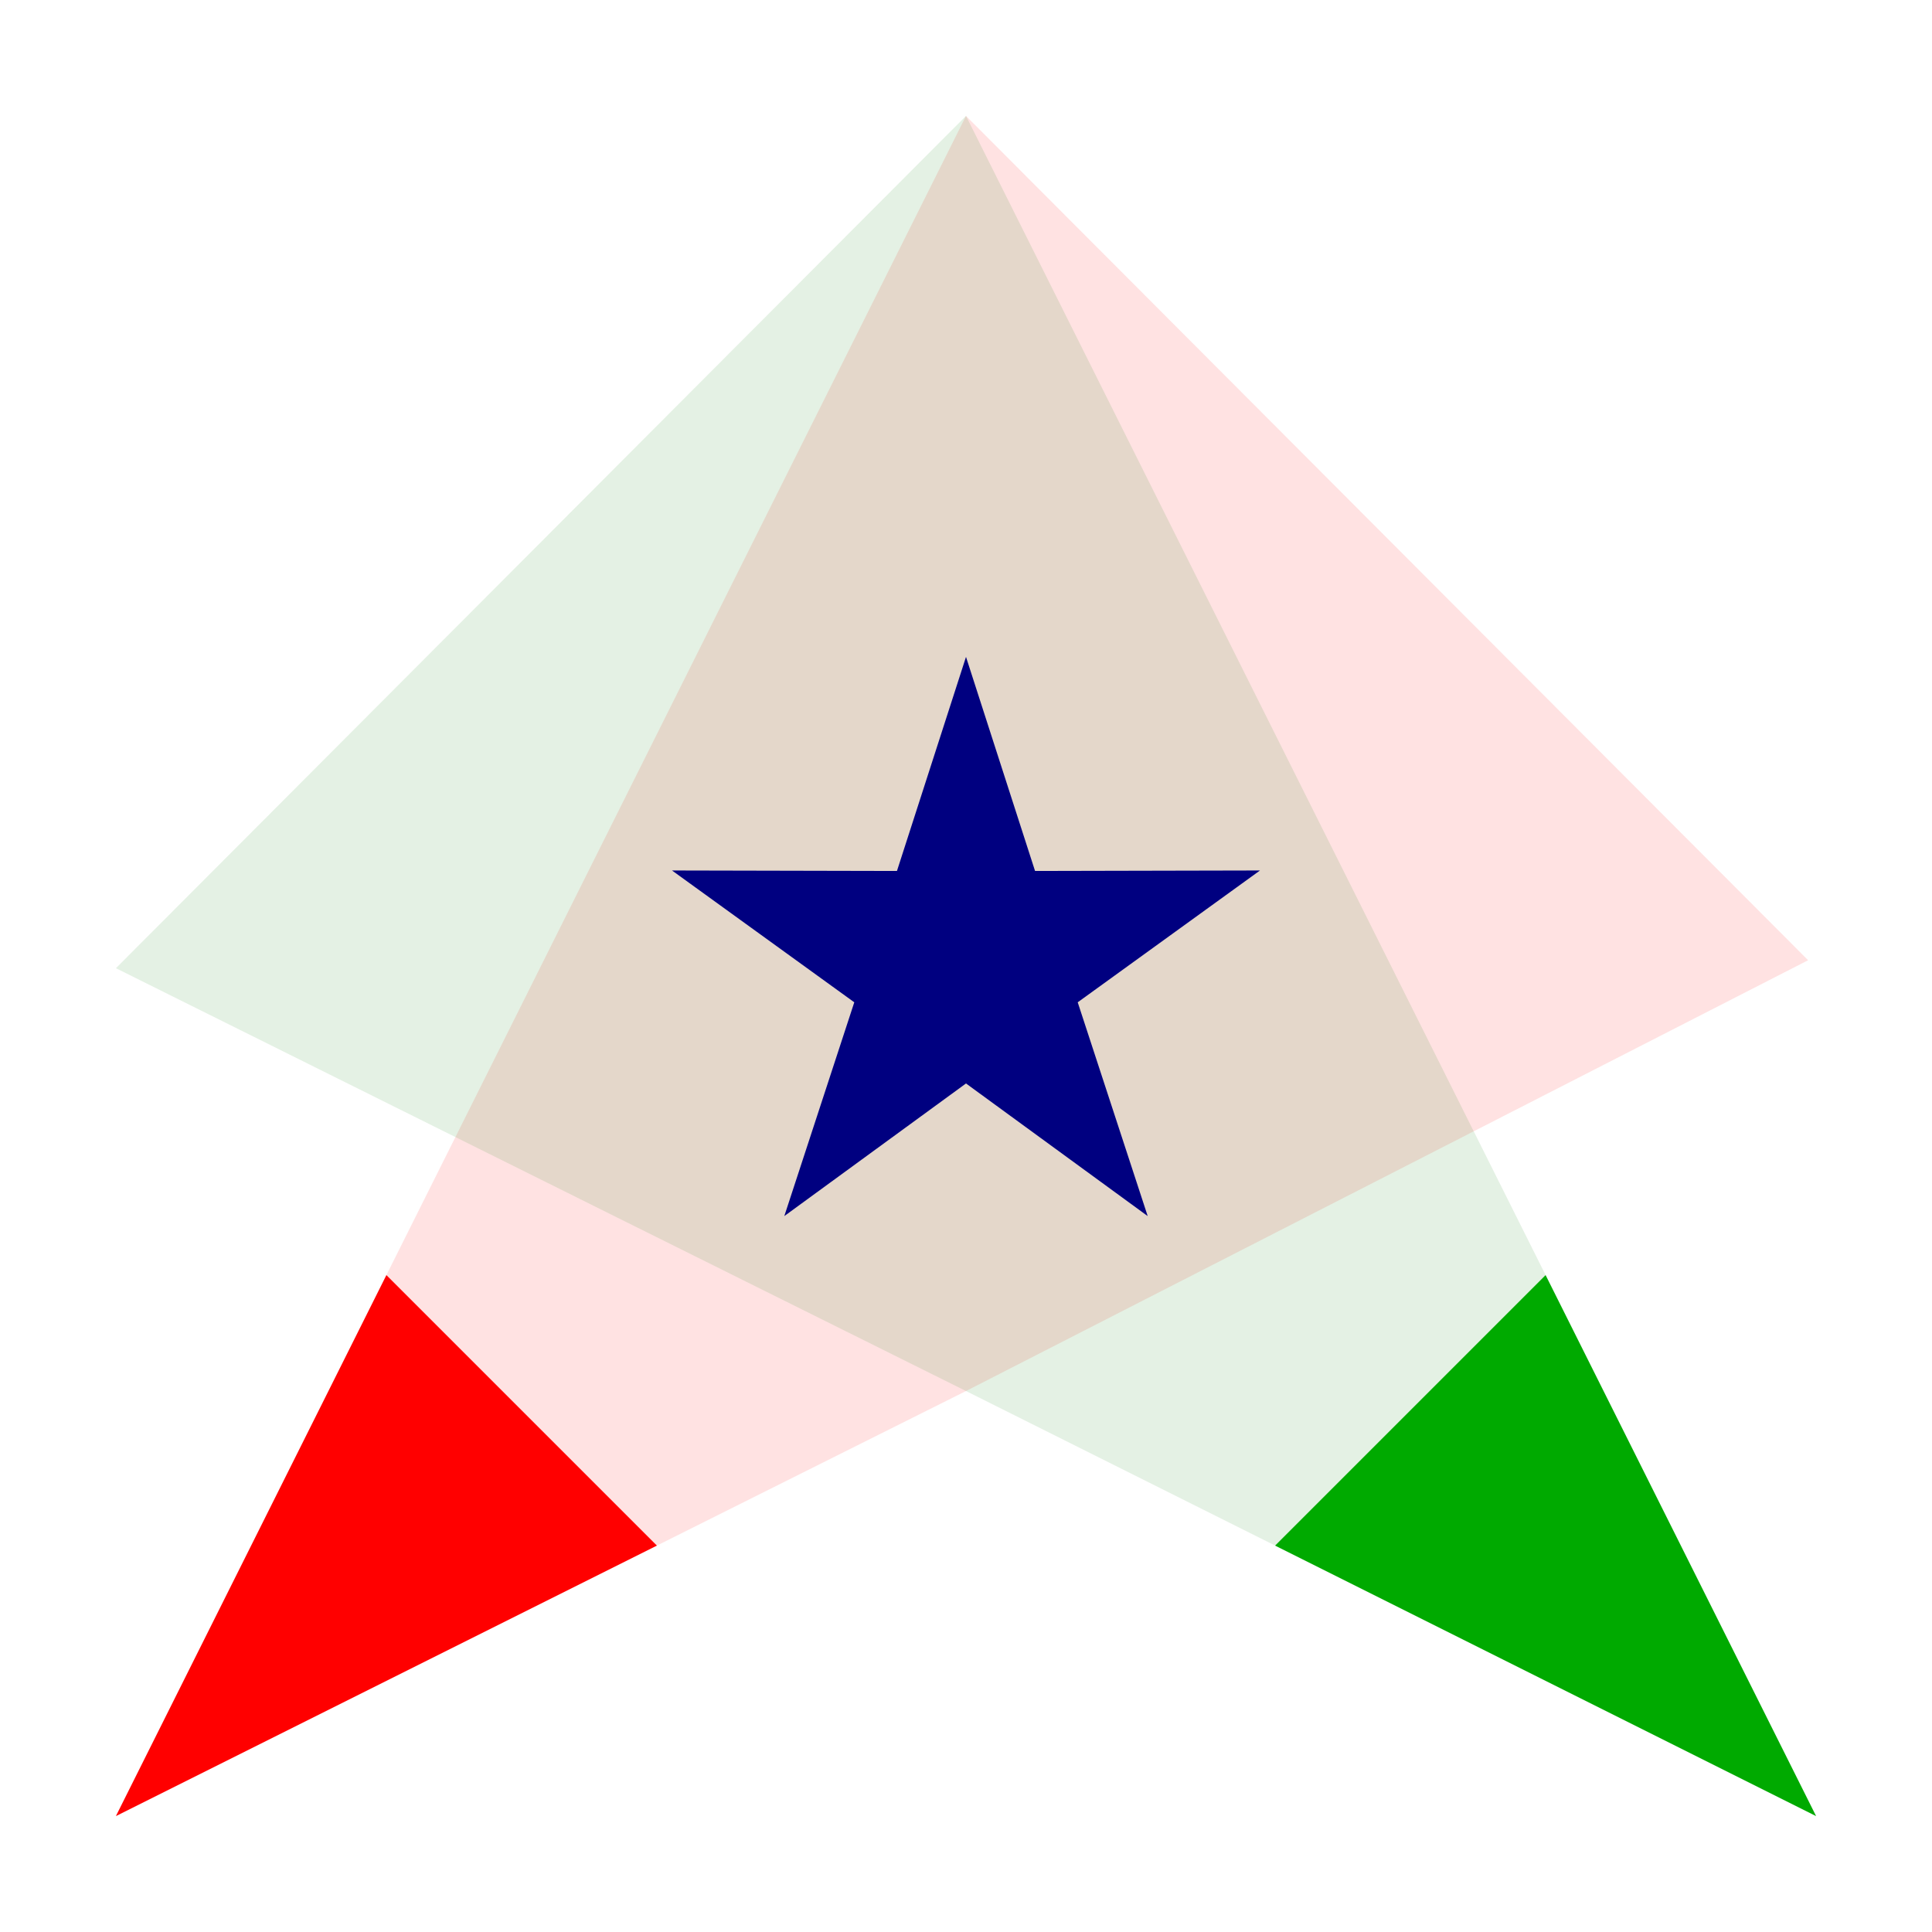 <?xml version="1.0" encoding="UTF-8" standalone="no"?>
<!-- Created with Inkscape (http://www.inkscape.org/) -->

<svg
   xmlns:dc="http://purl.org/dc/elements/1.1/"
   xmlns:cc="http://creativecommons.org/ns#"
   xmlns:rdf="http://www.w3.org/1999/02/22-rdf-syntax-ns#"
   xmlns:svg="http://www.w3.org/2000/svg"
   xmlns="http://www.w3.org/2000/svg"
   xmlns:sodipodi="http://sodipodi.sourceforge.net/DTD/sodipodi-0.dtd"
   xmlns:inkscape="http://www.inkscape.org/namespaces/inkscape"
   width="1000"
   height="1000"
   viewBox="0 0 1000 1000"
   id="svg2"
   version="1.1"
   inkscape:version="0.91 r13725"
   sodipodi:docname="OpenMapperLogo.svg">
  <defs
     id="defs4" />
  <sodipodi:namedview
     id="base"
     pagecolor="#ffffff"
     bordercolor="#666666"
     borderopacity="1.0"
     inkscape:pageopacity="0.0"
     inkscape:pageshadow="2"
     inkscape:zoom="0.48535156"
     inkscape:cx="533.11795"
     inkscape:cy="458.35307"
     inkscape:document-units="px"
     inkscape:current-layer="layer1"
     showgrid="true"
     showguides="false"
     units="px"
     inkscape:window-width="1440"
     inkscape:window-height="856"
     inkscape:window-x="241"
     inkscape:window-y="148"
     inkscape:window-maximized="0">
    <inkscape:grid
       type="xygrid"
       id="grid4160" />
  </sodipodi:namedview>
  <g
     inkscape:label="Layer 1"
     inkscape:groupmode="layer"
     id="layer1"
     transform="translate(0,-52.362)">
    <path
       inkscape:connector-curvature="0"
       id="path4195"
       d="m 60,992.362 440,-880 435.879,437.022 -435.879,222.978 z"
       style="fill:#ff0000;fill-opacity:0.115;fill-rule:evenodd;stroke:none;stroke-width:1px;stroke-linecap:butt;stroke-linejoin:miter;stroke-opacity:1"
       sodipodi:nodetypes="ccccc" />
    <path
       style="fill:#008000;fill-opacity:0.108;fill-rule:evenodd;stroke:none;stroke-width:1px;stroke-linecap:butt;stroke-linejoin:miter;stroke-opacity:1"
       d="m 60,553.505 440,-441.143 440,880 -440,-220 z"
       id="path4162"
       inkscape:connector-curvature="0"
       sodipodi:nodetypes="ccccc" />
    <path
       style="fill:#ff0000;fill-rule:evenodd;stroke:none;stroke-width:1px;stroke-linecap:butt;stroke-linejoin:miter;stroke-opacity:1"
       d="m 200,712.362 140,140 -280,140 z"
       id="path4164"
       inkscape:connector-curvature="0" />
    <path
       style="fill:#00aa00;fill-rule:evenodd;stroke:none;stroke-width:1px;stroke-linecap:butt;stroke-linejoin:miter;stroke-opacity:1"
       d="m 940,992.362 -280,-140 140,-140 z"
       id="path4166"
       inkscape:connector-curvature="0" />
    <path
       sodipodi:type="star"
       style="opacity:1;fill:#000080;fill-opacity:1;stroke:none;stroke-width:44;stroke-linecap:round;stroke-linejoin:miter;stroke-miterlimit:4;stroke-dasharray:none;stroke-dashoffset:0;stroke-opacity:1"
       id="path4172"
       sodipodi:sides="5"
       sodipodi:cx="500"
       sodipodi:cy="552.36224"
       sodipodi:r1="160"
       sodipodi:r2="60.799999"
       sodipodi:arg1="-1.5707963"
       sodipodi:arg2="-0.9424778"
       inkscape:flatsided="false"
       inkscape:rounded="0"
       inkscape:randomized="0"
       d="m 500,392.362 35.737,110.812 116.432,-0.254 -94.345,68.231 36.221,110.654 -94.046,-68.643 -94.046,68.643 36.221,-110.654 -94.345,-68.231 116.432,0.254 z"
       inkscape:transform-center-x="-5.9604642e-05"
       inkscape:transform-center-y="-15.278582" />
  </g>
</svg>
